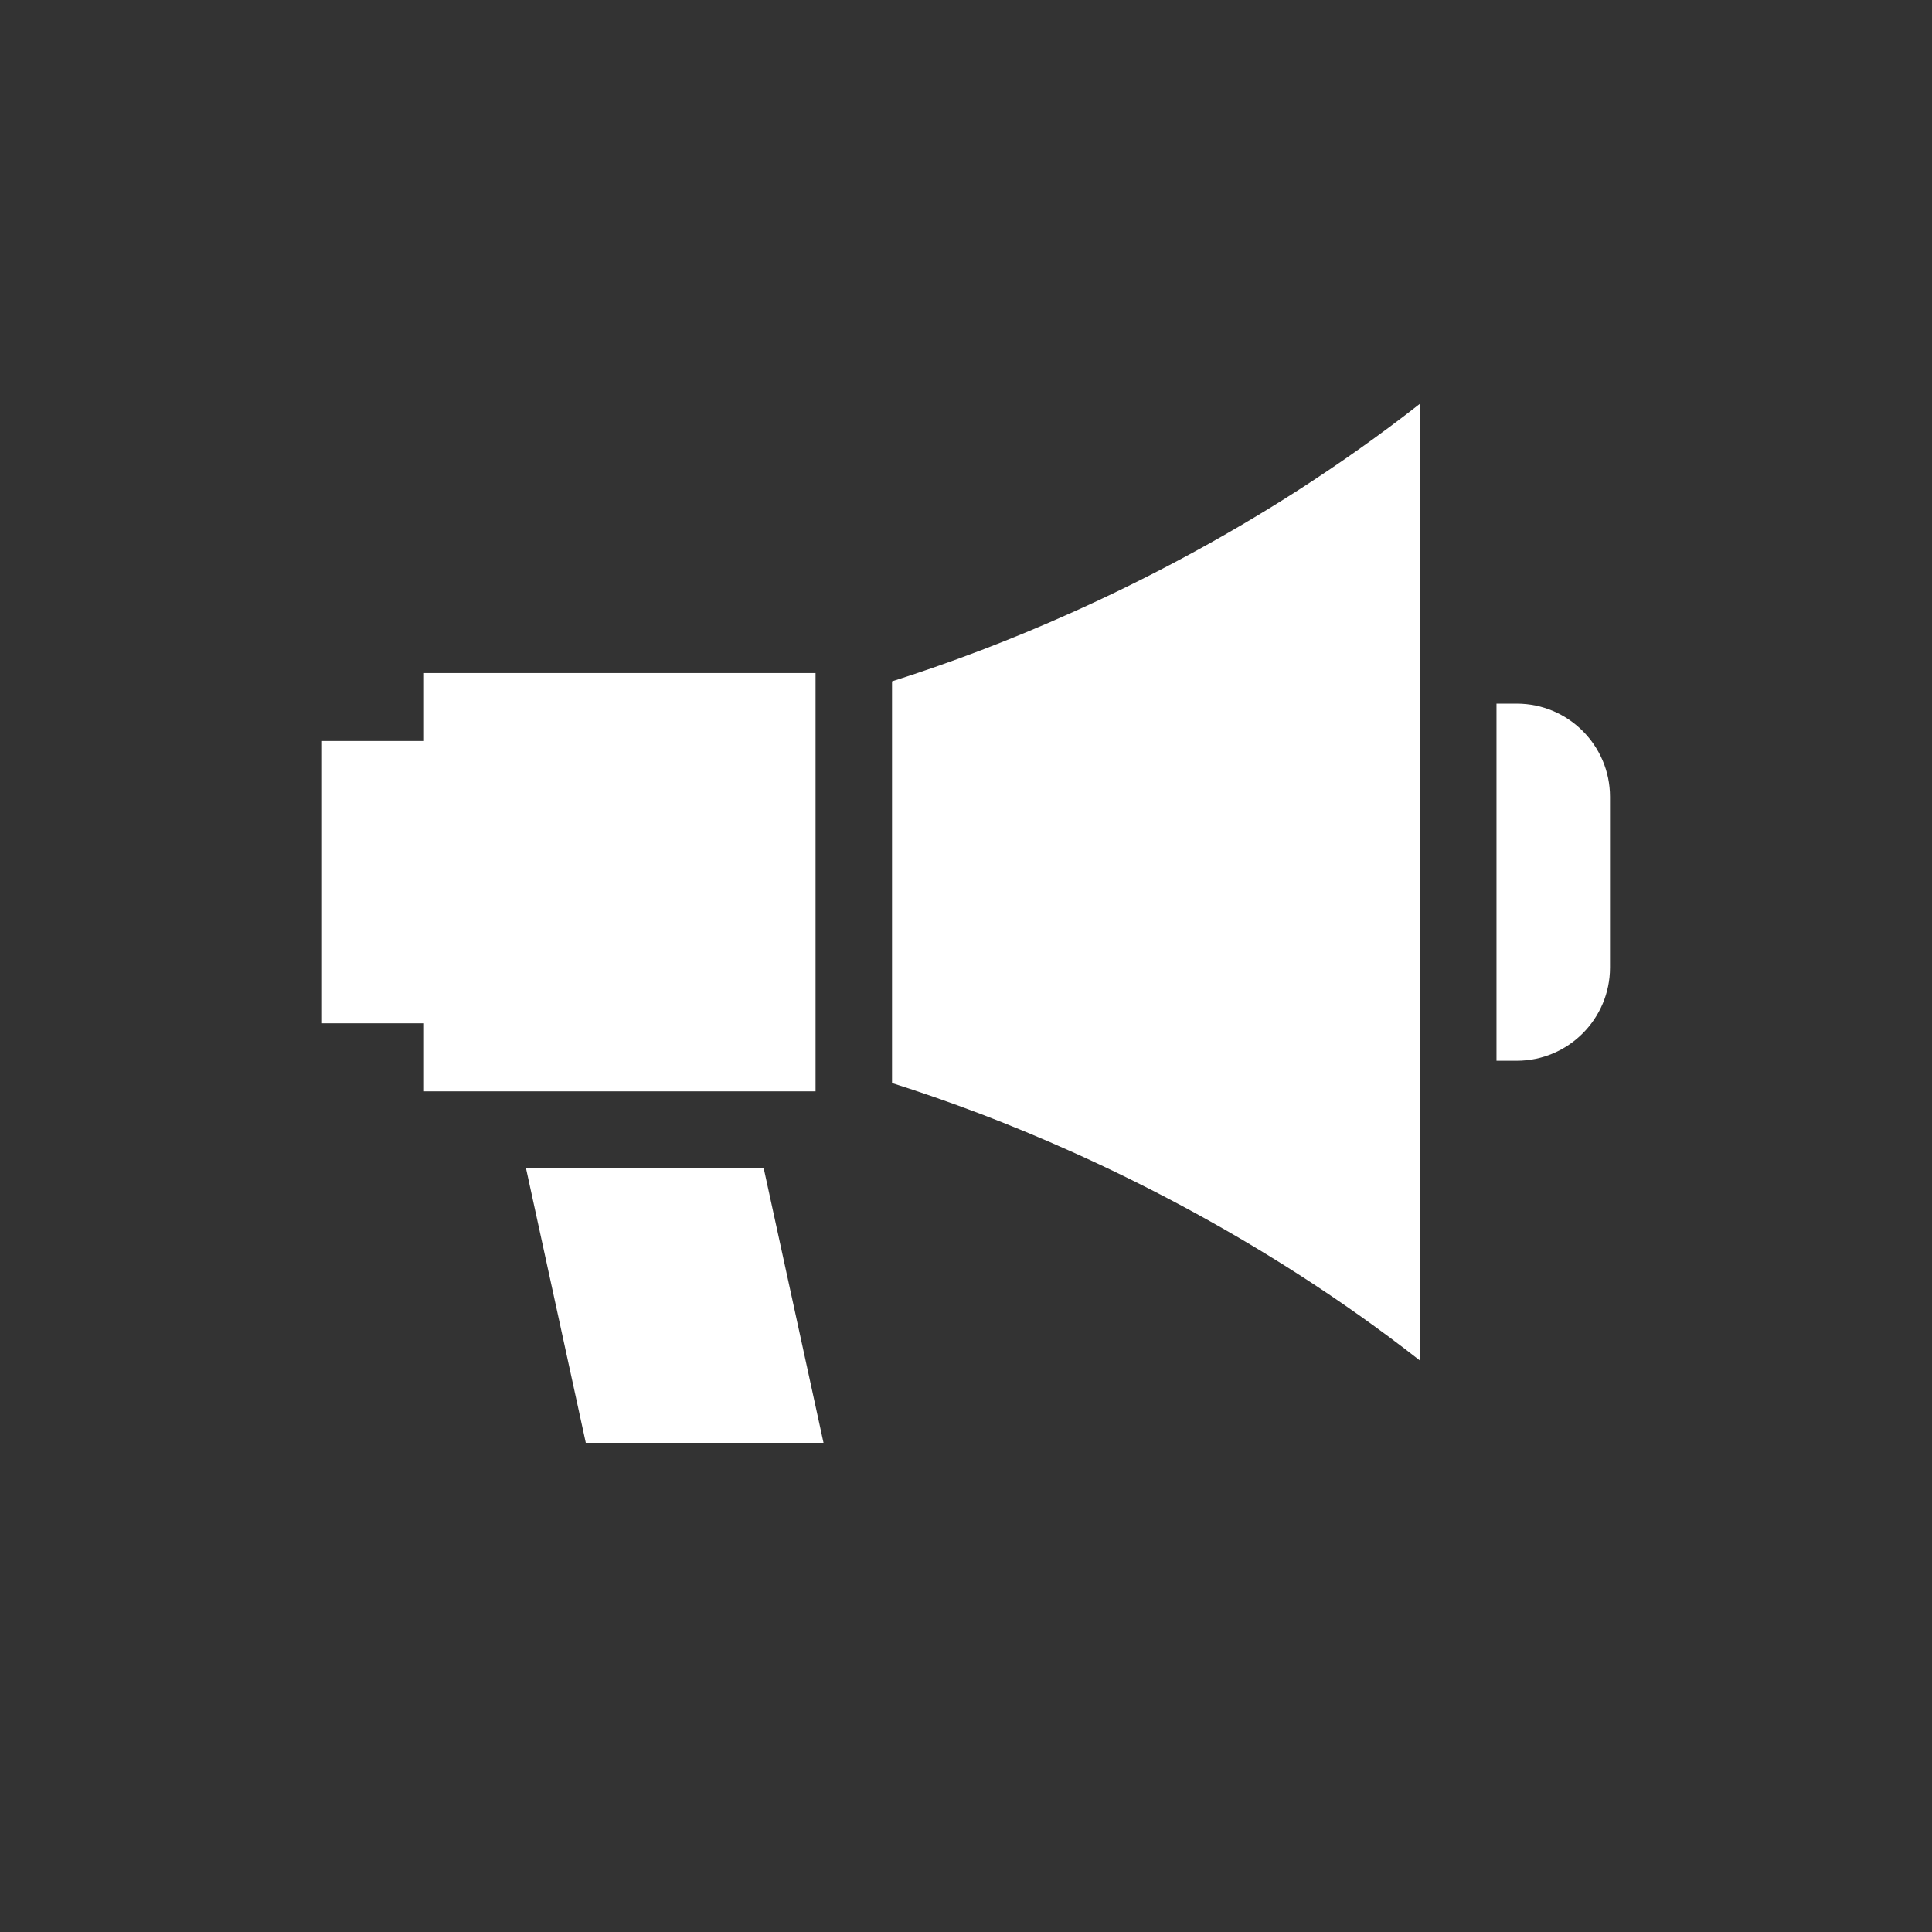 <?xml version="1.0" encoding="UTF-8"?>
<svg width="24px" height="24px" viewBox="0 0 24 24" version="1.1" xmlns="http://www.w3.org/2000/svg" xmlns:xlink="http://www.w3.org/1999/xlink">
    <rect x="0" y="0" width="24" height="24" fill="#333333" stroke="none"/>
    <!-- Generator: Sketch 55.2 (78181) - https://sketchapp.com -->
    <title>Icon / Broadcast-On</title>
    <desc>Created with Sketch.</desc>
    <g id="Icon-/-Broadcast-On" stroke="none" stroke-width="1" fill="none" fill-rule="evenodd">
        <g id="Group" fill="#D8D8D8" fill-opacity="0">
            <rect id="Rectangle-6" x="0" y="0" width="24" height="24"></rect>
        </g>
        <g id="horn" transform="translate(4, 5)" fill="#FFFFFF" fill-rule="nonzero">
            <polygon id="Path" points="6.131 3.737 6.131 3.361 1.267 3.361 1.267 4.205 0 4.205 0 7.712 1.267 7.712 1.267 8.557 2.326 8.557 2.326 8.557 5.279 8.557 5.279 8.557 6.131 8.557 6.131 8.18 6.131 8.18 6.131 3.737"></polygon>
            <polygon id="Path" points="5.486 9.507 2.533 9.507 3.277 12.923 6.23 12.923"></polygon>
            <path d="M8.188,3.077 C7.783,3.232 7.41,3.359 7.081,3.464 L7.081,8.454 C7.41,8.558 7.783,8.686 8.188,8.84 C9.572,9.368 11.627,10.325 13.64,11.902 L13.64,0.015 C11.627,1.593 9.572,2.549 8.188,3.077 Z" id="Path"></path>
            <path d="M14.842,3.741 L14.59,3.741 L14.59,8.177 L14.842,8.177 C15.481,8.177 16,7.657 16,7.019 L16,4.898 C16,4.26 15.481,3.741 14.842,3.741 Z" id="Path"></path>
        </g>
    </g>
</svg>